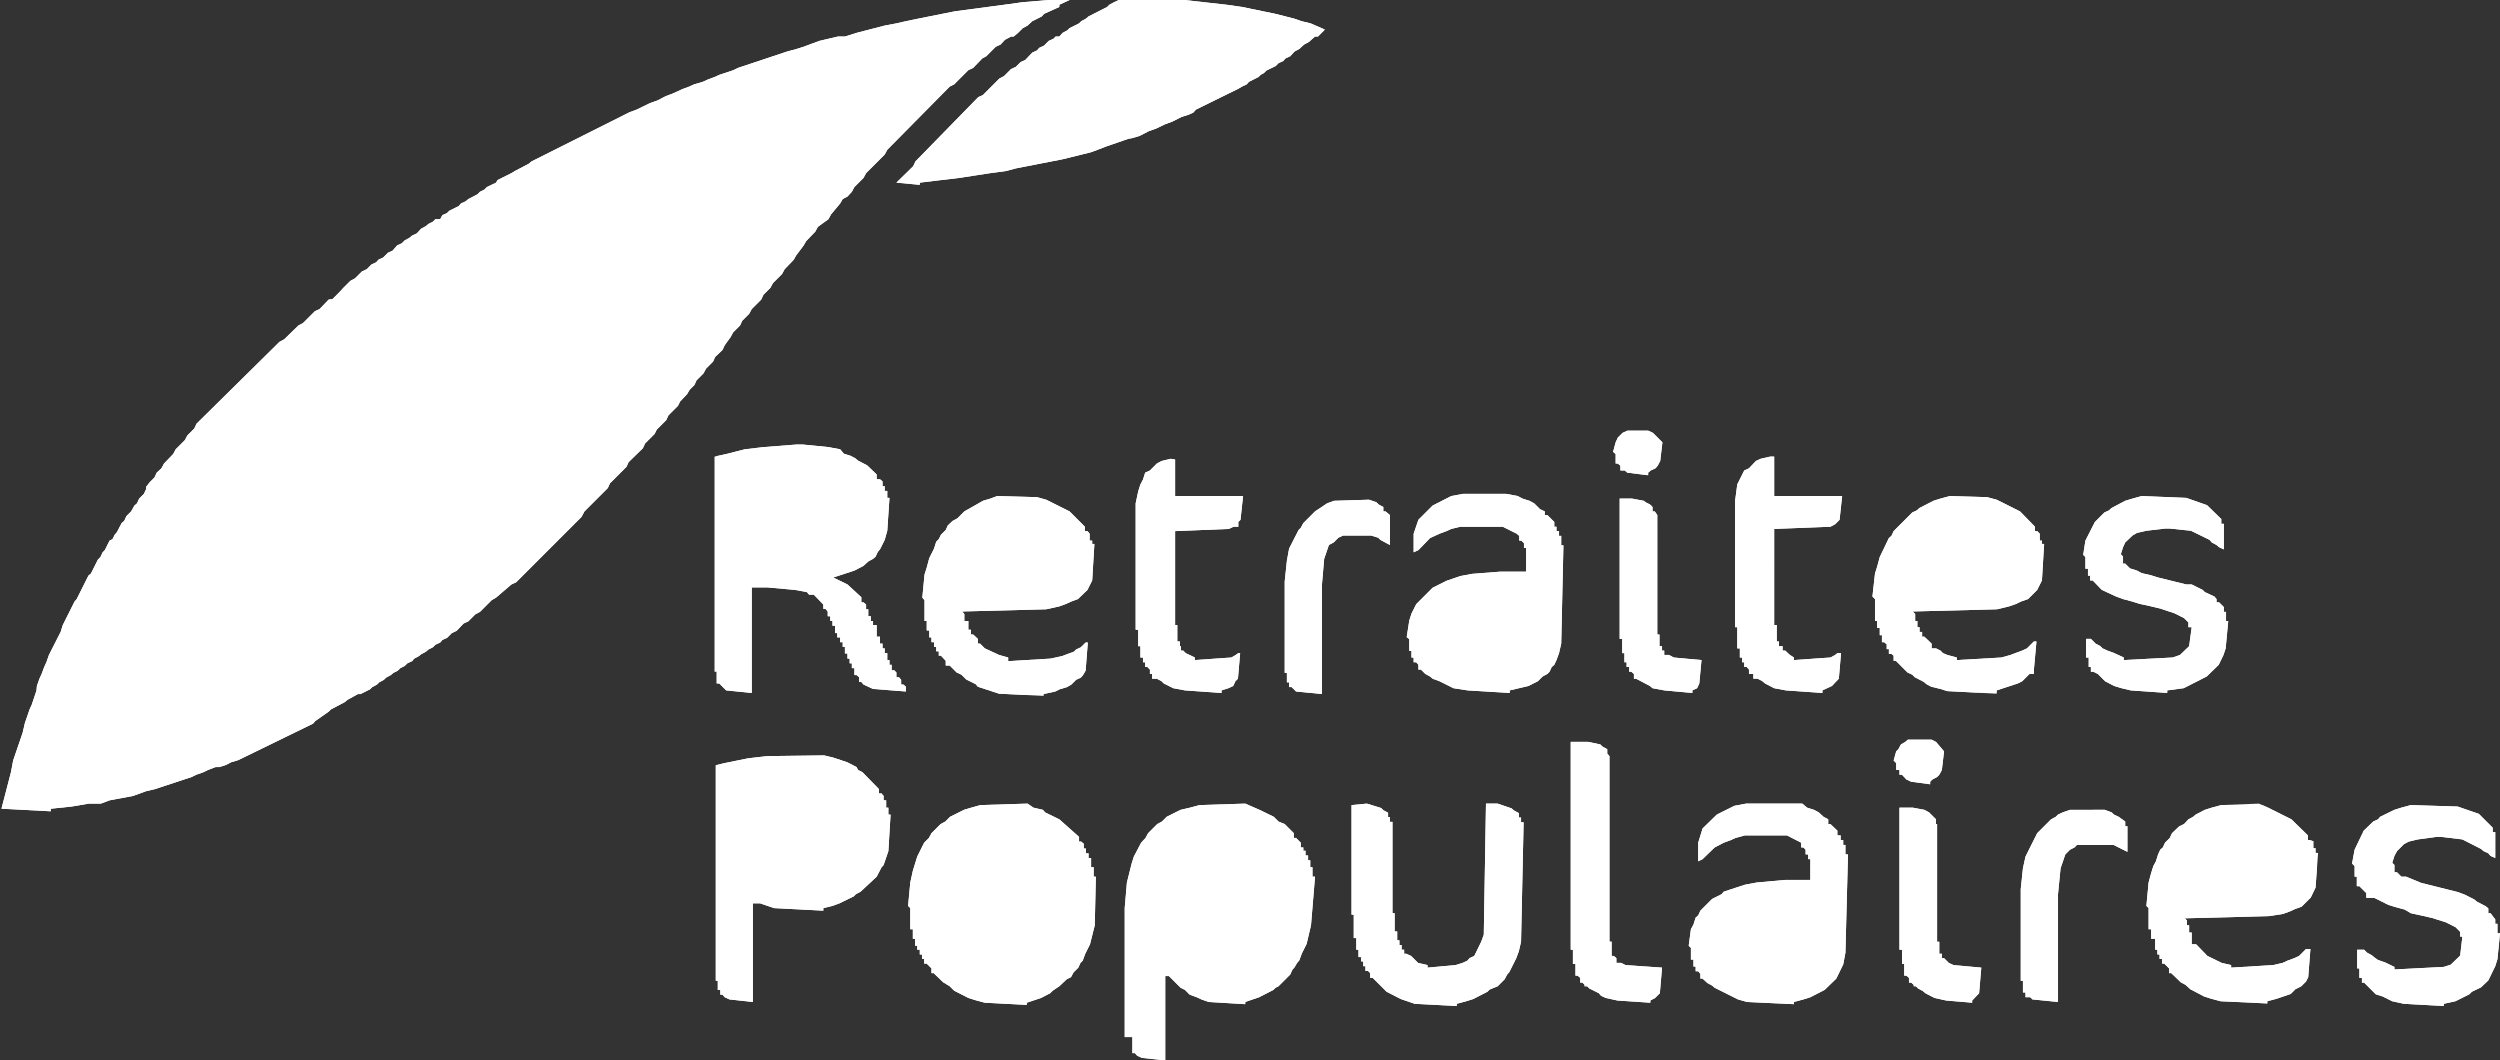 <svg xmlns="http://www.w3.org/2000/svg" xmlns:xlink="http://www.w3.org/1999/xlink" viewBox="0 0 68.44 29.03"><rect x="0" y="0" width="68.44" height="29.03" fill="#333333" stroke="none"/><defs><style>.cls-1,.cls-2,.cls-4{fill:#fff;}.cls-1{clip-rule:evenodd;}.cls-2{fill-rule:evenodd;}.cls-3{clip-path:url(#clip-path);}.cls-5{clip-path:url(#clip-path-2);}.cls-6{clip-path:url(#clip-path-3);}.cls-7{clip-path:url(#clip-path-4);}.cls-8{clip-path:url(#clip-path-5);}</style><clipPath id="clip-path"><path class="cls-1" d="M27.36,14.42l-.19.06-.13.13-.13.06-.06.06-.13.07-.06.13-.07.06-.06.13-.07.07-.06.13-.06.25-.07.19v.13l2.25-.06.19-.07.13-.06.06-.06.06-.58H28.9v-.13l-.06-.06h-.07v-.14l-.06-.06-.13-.06-.06-.07-.13-.06-.26-.06Zm-.06-.84-.19.07-.2.06L26.4,14l-.19.19-.13.07-.13.12-.06.13-.13.13-.06.12-.07.07-.06.19-.13.26-.07.26-.06.19-.06.63.06.07V17h.06v.26h.07v.19h.06v.13h.07v.13h.06v.12h.07v.12h.06l.13.14v.13H26l.19.19.13.06.13.13.26.13.06.07.58.19,1.22.06V19l.32-.07.12-.06.2-.06.12-.07.13-.13.13-.06.06-.07.07-.12.06-.77h-.06l-.13.13-.13.06-.06.06-.19.07-.13.05-.32.07-1.16.07V18l-.25-.07-.39-.18-.13-.13h-.06v-.13l-.13-.12h-.06v-.13h-.07V17H26.4v-.19l-.06-.07,2.3-.06L29,16.6l.19-.07.13-.06.19-.07.26-.25.13-.26.06-1h-.06V14.8h-.07v-.19l-.06-.07h-.07v-.12L29.28,14l-.64-.32-.25-.07Z"/></clipPath><clipPath id="clip-path-2"><path class="cls-1" d="M60.81,22.87l-.19.07-.13.13-.13.06-.25.26-.07.13-.06.06-.07.13-.12.51v.12L62,24.29l.26-.07.13-.06.06-.07.07-.57-.07-.07h-.06v-.13h-.07V23.2l-.06-.07L62,23l-.06-.06-.26-.07Zm0-.83-.26.07-.19.06-.25.13-.07.06-.13.07-.12.13-.13.06-.2.19-.06.13-.13.13-.06.13-.07.06-.06.13-.06.19-.07.13-.06.19-.07.26-.06.64.06.06v.58h.07v.26H59v.19H59V26h.06v.13h.06v.12h.07v.13h.06l.13.13v.13h.06l.26.25.13.07.13.12.38.2.19.06.26.07,1.28.06v-.06l.26-.07.38-.13.13-.13L63,27l.13-.13.06-.12.06-.77h-.12l-.19.19-.13.06-.19.07-.13.06-.26.06-1.15.07v-.07l-.26-.06-.39-.19-.31-.32H60v-.13H60v-.19h-.07v-.2h-.06v-.13l-.06-.06,2.3-.06.39-.06.19-.07.13-.06.19-.07.25-.25.13-.27.07-.95h-.07v-.13h-.06v-.19L63.24,23h-.06v-.13l-.45-.44-.64-.32L61.84,22Z"/></clipPath><clipPath id="clip-path-3"><path class="cls-1" d="M53.38,14.42l-.19.06-.13.13-.13.06-.26.26-.06.13-.07.06-.06.13-.13.51v.13l2.18-.06.19-.07.13-.06.07-.06.06-.58h-.06v-.13l-.07-.06h-.06v-.14l-.07-.06-.13-.06-.06-.07-.13-.06-.25-.06Zm0-.84-.26.07-.19.06-.39.2-.06.06-.13.06-.51.51-.06.13-.07.06-.25.52-.07.26-.06.19-.07.63.07.07V17h.06v.19h.07v.2h.06v.19h.06l.07.06v.13h.06v.13h.07l.06.05v.14h.06l.32.32.13.06.07.07.25.13.07.06.13.07.25.06.19.06,1.35.07V18.9l.58-.19.12-.06.2-.2h.12v-.12l.07-.77h-.07l-.19.19-.13.06-.19.07-.13.05-.25.07-1.22.07V18l-.26-.07-.12-.05-.07-.07L53,17.75h-.12v-.13l-.2-.19h-.06V17.3h-.07v-.13h-.06V17h-.06v-.19l-.07-.07,2.31-.06L55,16.6l.2-.07.12-.06.2-.07.25-.25.13-.26.06-1h-.06V14.8h-.06v-.19l-.07-.07h-.06v-.12L55.3,14l-.64-.32-.26-.07Z"/></clipPath><clipPath id="clip-path-4"><path class="cls-1" d="M48.83,24.93l-.71.06-.38.13-.06.06-.13.06-.13.13-.13.39.06.06V26h.07v.13h.06l.2.19.25.12,1,.07v-.07l.25-.12h.13v-.13l.06-.06.07-.13.06-1.09ZM33,22.94l-.26.06-.06.07-.13.06-.13.13-.12.06-.26.52-.06.32-.07.45.07.06v.45H32v.38h.06v.13h.07v.13h.06v.13h.07V26h.06l.13.13.13.06.06.06.13.07.06.06.32.06.71.07v-.07l.25-.06.13-.06.19-.19h.13V26l.2-.39.06-.32.06-1h-.06V24H34.8v-.12h-.07v-.13h-.06v-.13H34.6v-.13l-.19-.19-.13-.06-.13-.13L34,23l-.2-.06Zm-6,0-.2.06-.12.13-.13.07-.19.19-.26.51-.06.26-.07.45.07.06v.45h.06v.38h.06v.13h.07v.13h.06v.13h.07V26h.06l.06.06.13.07.13.12.13.07.06.06.2.06.83.07v-.07l.25-.06.07-.06.13-.07.13-.12h.12V26l.2-.39.06-.32.06-1H28.9V24h-.06v-.12h-.07v-.13h-.06v-.13h-.07v-.13l-.19-.19-.13-.06-.13-.13L28.07,23l-.2-.06Zm29.67-.77-.2.07-.13.06-.06.06-.13.07-.38.38-.32.64-.07.32-.06.57v2.51h.06v.32h.07v.13h.13l.06.06.7.07V24.48l.07-.71.13-.38.13-.13.12-.06.07-.07h1l.38.19v-.7h-.06v-.13L58,22.36l-.13-.06-.06-.06-.19-.07ZM52,22.11V26h.07v.39h.06v.32h.06l.07.06v.13h.06l.07.06V27h.06l.06.06.13.07.07.06.25.13.32.07.71.06v-.06l.19-.2.06-.7-.76-.07-.13-.06-.13-.13h-.06v-.12h-.07v-.33h-.06V22.56H53v-.13l-.19-.19-.13-.07-.32-.06Zm14-.07-.26.07-.19.06-.39.19-.06.07-.13.06-.26.25-.25.52-.07.38.07.07V24h.06v.26h.07l.19.19v.13H65l.38.19.19.06.26.07L66,25l.32.07.26.06.38.12.26.13.13.13v.13h.06l-.06.52-.26.25-.19.06-1.35.07v-.07l-.25-.12-.2-.07L65,26.21l-.07-.06-.13-.07L64.72,26,64.59,26h-.06v.51h.06v.26h.07v.13h.06l.32.32.19.06.26.13.32.07,1.09.06v-.06l.32-.07.38-.19.07-.07.25-.12.2-.19.19-.39.06-.19.07-.71h-.07v-.26h-.06v-.12L68.18,25h-.06v-.13l-.07-.06-.25-.13-.07-.06-.26-.13-.19-.07-1-.25L65.87,24,65.74,24l-.12-.12h-.07v-.2l-.06-.06.06-.19.07-.13.19-.19.13-.07.25-.06.52-.07h.12l.58.07.51.26.07.06.13.06.06.07.13.06v-.71h-.07v-.12l-.38-.38-.58-.2Zm-29,0v3h.06v.64h.07V26h.06v.2h.07v.12h.06v.13h.06v.13h.07l.06.06v.13h.07l.38.38.39.2.38.13,1.15.06v-.06l.26-.07.19-.06.39-.2.06-.06L41,27l.19-.19.07-.13.06-.07.19-.38.07-.19.06-.26.07-3.27h-.07v-.13h-.06v-.12l-.13-.07-.07-.06L41,22h-.32l-.06,3.59-.07.19-.19.39-.13.06-.06.07-.13.06-.19.06-.77.07v-.07l-.26-.06-.19-.19-.13-.06h-.06V26h-.07v-.13h-.06v-.13h-.06V25.5h-.07V25h-.06v-2.5h-.07v-.13H38v-.12l-.13-.07-.06-.06L37.42,22Zm-4.16,0-.26.07-.26.06-.38.19-.13.13-.13.07-.25.25-.07.13-.12.13-.2.38-.06.19-.13.52-.06.7v3.53H31v.31H31v.13h.07l.06.07.13.06.64.07V26.72H32l.32.32.12.06.13.13.19.07.13.06.2.07,1,.06v-.06l.38-.13.39-.2.06-.06L35,27l.32-.32.06-.13.06-.07.07-.12.06-.07.07-.19.13-.26.12-.51L36,24h-.07v-.26h-.06v-.19h-.06v-.13h-.07v-.13h-.06V23.2h-.07v-.13l-.13-.13h-.06v-.13l-.25-.25L35,22.49l-.13-.13-.39-.19L34.09,22Zm-6,0-.25.07-.2.06-.38.19-.13.13-.13.07-.25.25-.07.13-.13.13-.19.38-.12.39-.07.32-.06.64.06.06v.58h.07v.26h.06v.19h.06V26h.07v.13h.06v.12h.06v.13h.07l.13.13v.13h.06l.26.25L26,27l.12.12.39.2.19.06.26.07,1.15.06v-.06l.39-.13.25-.13.07-.07L29,27l.2-.19.12-.06.07-.13.13-.13.06-.13.06-.06.07-.19.13-.26.13-.52L30,24h-.06v-.26h-.07v-.25H29.8v-.13h-.07v-.13h-.06v-.13l-.07-.06h-.06v-.13L29,22.43l-.39-.19-.06-.07-.26-.06L28.13,22ZM47.8,22l-.32.06L47,22.3l-.39.38-.12.39v.51l.12-.06.33-.32.25-.13.19-.07.13-.06.26-.07h1.15l.39.2v.13h.06l.06.06v.13h.07v.13h.06v.57h-.7l-.77.07-.32.06-.58.19-.06.07-.26.13-.32.32-.06.13-.07.06-.06.19-.07.13-.06.45.06.06v.32h.07v.19h.06v.13h.07l.06.07v.13h.06l.13.12.13.07.07.06.64.32.25.07,1.28.06v-.06l.26-.07.19-.06.39-.2.32-.31.19-.39.06-.32.07-2.69h-.07v-.26h-.06V23h-.07v-.13H50.3v-.13l-.19-.18h-.06v-.13l-.13-.07-.13-.12-.13-.07-.19-.06L49.34,22,49,22ZM21.08,21.6l-.45.06V23.9h.26l.19.06.32.07,1.09.06V24l.19-.07.26-.12h.13v-.13l.06-.07.07-.12.06-.07.06-.25.07-.71h-.07v-.25l-.06-.07H23.2V22l-.26-.25-.26-.13-.25-.06ZM21,20.7l-.52.06-.64.13-.25.06v5.9h.06v.25h.07v.13h.06l.06.07.13.06.64.07v-2.7h.2l.38.13,1.35.07v-.07l.25-.06.19-.07.39-.19.06-.06.13-.07L24,24l.13-.25.06-.07.13-.38.06-1h-.06v-.19h-.06v-.2h-.07v-.12l-.06-.07h-.07V21.6l-.45-.46-.12-.06L23.45,21l-.25-.13-.39-.13-.25-.06Zm22-.39V26h.06v.39h.07v.32h.06l.07.06v.13h.06l.06.06V27h.07l.06.06.26.13.06.07.13.06.32.07.9.06v-.06l.13-.07.13-.13.06-.7-1-.07-.12-.06h-.13v-.13l-.07-.06h-.06v-.39h-.06V20.7L44,20.63H44v-.12l-.13-.07-.06-.06-.33-.07Zm9.23-.06-.07.06-.12.07-.07.13-.06.06-.07.25.07.07v.19H52v.13h.07l.12.13.13.06.52.07V21.4l.06-.06.13-.07.06-.06.07-.13.06-.51L53,20.31l-.12-.06ZM41.07,16.47l-.7.06-.39.13-.06.06-.13.07-.12.13-.13.38.06.07v.19h.07v.13h.06l.19.19.19.05.13.07,1,.07V18l.25-.12.07-.13.06-.06.07-.13.06-1.09Zm-4.55-2.76-.19.07L36,14l-.32.32-.07.13-.06.06-.26.51-.06.33-.06.57v2.5h.06v.26h.06v.13h.07l.12.12.71.07V16l.06-.7.13-.38.13-.07.13-.13.13-.06h.76l.2.06.06.06.26.14V14.1L37.93,14h-.06v-.12l-.13-.07-.06-.06-.2-.07Zm7.82-.06v3.84h.07v.39h.06v.25h.06v.13h.07v.13h.06l.07.06v.13h.06l.38.2.07.06.32.06.77.07V18.9l.13-.06.06-.13.06-.64L45.82,18l-.13-.07h-.13v-.12H45.5v-.12h-.07v-.32h-.06V14.1L45.3,14h-.06v-.12l-.07-.07-.12-.06L45,13.71l-.32-.06Zm14.29-.07-.25.07-.2.06-.38.2-.06.06-.13.06-.26.26-.26.51-.06.39.06.06v.32h.07v.19h.06v.13h.07l.25.26.39.18.19.07.26.07.19.06.32.07.25.06.39.13.26.13.12.12v.13H60l-.07.52-.25.24-.2.07-1.34.07V18l-.26-.12-.19-.07-.13-.06-.06-.06-.13-.07-.13-.13h-.13V18h.07v.26h.06v.13h.07l.12.06.2.2.25.13.2.06.25.06,1,.07V18.9l.45-.06.63-.32.33-.32.13-.27.06-.18L61,17h-.06v-.25h-.06v-.13l-.13-.13h-.07V16.4l-.06-.07-.26-.12-.06-.06L60,16,59.85,16l-.77-.19-.19-.06-.26-.06-.13-.07-.19-.06-.13-.13h-.06v-.19l-.06-.07.06-.19.06-.13.2-.19.12-.07.26-.06.51-.06h.13l.58.06.51.25.06.07.13.07.07.06.13.06v-.7h-.07v-.13l-.39-.38-.57-.2Zm-18.58-.06-.32.06-.51.26-.39.39-.13.38v.51l.13-.06.32-.33.26-.12.19-.07.13-.06.25-.06h1.16l.38.19.07.06v.13h.06l.07.07V15h.06v.65h-.71l-.77.06-.32.06-.38.13-.38.19-.45.45-.13.26-.06.19-.07.45.07.06v.32h.06V18h.06v.13h.07l.06.07v.13h.07l.12.12.13.07.07.06.19.07.38.19.39.06,1.15.07V18.9l.51-.12.26-.13.13-.13.13-.07.06-.06.06-.13.07-.06.06-.13.07-.19.06-.26.06-2.69h-.06v-.26h-.06v-.13h-.07v-.12h-.06v-.13l-.19-.19h-.07V14l-.13-.06L42,13.78l-.13-.07-.19-.06-.13-.07-.32-.06Zm-19-.45-.45.06v2.12h.45l1.35.07v-.07l.25-.13.2-.06.32-.33.06-.19.06-.7h-.06v-.19l-.32-.32-.26-.13-.19-.07L22,13.07Zm11-.51-.25.06-.13.07-.19.19-.13.06-.06.19-.07.13-.06.19-.07.33v3.46h.07v.45h.06V18h.07v.13h.06v.13h.06l.07.07v.12h.06v.13h.13l.13.07.06.06.26.13.32.06,1,.07V18.9l.19-.06.13-.06.06-.13.07-.07.06-.7H33.9l-.07.05-.12.07-1,.07V18l-.25-.12-.07-.07h-.06v-.12H32.3v-.13h-.07v-.45h-.06V14.54l1.47-.06.13-.06h.13v-.13l.06-.06.07-.65H32.17v-1Zm16.41-.06-.26.06-.13.06-.19.2-.13.06-.19.38-.06.45v3.46h.06v.58h.07V18h.06v.13h.06v.13h.07l.06.07v.12H48v.13h.12l.13.07.07.06.25.13.32.06,1,.07V18.9l.26-.12.19-.2.06-.7H50.3l-.06.05-.13.07-1,.07V18L49,17.93l-.13-.12h-.07v-.12H48.7v-.13h-.06v-.45h-.07V14.48l1.54-.06.13-.07.12-.12.07-.65H48.57V12.5Zm-26.66-.33-.9.07-.51.06-.51.13-.32.07v5.89h.06v.32h.07l.19.19.7.07V16.08H21l.77.07.32.06.06.07.13,0,.26.27v.12h.06l.06.07v.13h.07V17h.06v.13h.07v.2h.06v.12H23v.13h.07v.13h.06v.18h.07v.14h.06v.13h.06v.13h.07v.19h.06l.07.06v.13h.06l.06.07.26.12.9.07v-.13l-.07-.06h-.06v-.13l-.06-.07h-.07v-.13l-.06-.06h-.07V18.2h-.06v-.13h-.06v-.19h-.07v-.13h-.06v-.13h-.07v-.19H24V17.3H24v-.19H23.9V17h-.06v-.13h-.07v-.19h-.06v-.13l-.07-.06h-.06v-.14L23.2,16l-.39-.19.58-.19.25-.13.13-.12.13-.07.07-.06.06-.13.06-.07.13-.26.07-.25.06-.9h-.06v-.19h-.07v-.13h-.06v-.13l-.07-.06H24v-.13l-.26-.25-.25-.13-.07-.06-.13-.07-.19-.06L23,12.3l-.32-.06-.7-.07Zm22.75-.38-.13.06-.13.13-.06.13-.07.26.07.06v.26h.06l.07.06v.13h.12l.07.06.57.07v-.07l.07-.06.13-.06.06-.07.07-.13.06-.51-.26-.26-.13-.06Z"/></clipPath><clipPath id="clip-path-5"><path class="cls-1" d="M30.63,0,30.5.06l-.13.07-.06.06L29.8.45l-.07.06L29.6.58l-.06.06-.26.13-.06.06L29.09.9,29,1,28.9,1l-.06.06-.13.06-.13.13-.13.06-.06.07-.13.06-.19.2-.13.06-.13.13-.13.06-.19.19-.13.07-.45.45-.13.06L25.06,4.42,25,4.55,24.54,5l.64.06V5l.58-.07.51-.06.45-.07.39-.06.44-.06.26-.07,1.28-.25.77-.19.19-.07L30.31,4l.58-.2L31,3.78l.2-.06.25-.13.2-.07.25-.12.19-.07.26-.13.19-.06.13-.06L32.74,3l1.16-.57L34,2.37l.13-.06.06-.07.26-.13.06-.06L34.6,2l.07-.07.25-.12L35,1.73l.13-.06.06-.07.13-.06.12-.13.13-.07.13-.12.13-.07L36,1,36.08,1l.19-.19L35.88.64,35.63.58l-.2-.07L34.92.38,34,.19,33.58.13,32.42,0ZM28.71,0,28,.06l-.51.07L26.14.31l-1,.2L24.8.58l-.26.06L24.22.7l-.77.2L23.13,1,22.94,1l-.51.12-.19.07L22,1.28l-.19.06-.26.07-1.35.45-.12.06-.39.13-.13.06-.19.07-.13.06L19,2.31l-.13.06-.19.07-.26.12-.19.07L18,2.75l-.2.07L17.43,3l-.19.07L14.55,4.42l-.07.06-.38.2L14,4.74l-.38.19L13.58,5l-.25.12-.07.07-.12.06-.07.07-.25.13-.07.06-.13.06-.06.07-.26.13-.06.06-.13.06L12.05,6,11.92,6l-.07.07-.12.06-.07.06-.13.07-.12.13-.13.06-.07.06-.13.07L11,6.66l-.13.06-.12.14-.13.06-.13.13-.13.06-.06.07-.13.06-.13.13-.13.06-.19.19-.13.07-.19.19L9.29,8l-.19.19L9,8.2l-.25.26-.13.06-.32.32-.13.07-.39.38-.13.07L5.38,11.6l-.06.13-.19.19-.07.13-.25.25-.07.13-.25.26-.07.13-.13.12-.06.13-.13.13L4,13.33,4,13.39l-.06.13-.13.13-.06.13-.07.06L3.59,14l-.13.13-.06.13-.07.06-.13.25-.06.07-.06.12L3,14.8l-.13.26-.06.06-.06.13-.07.07-.19.38-.07.06-.32.64-.06.07-.32.64-.06.19-.32.63-.07.2-.06.13-.07.19-.06.13-.07.2L1,18.9l-.13.39-.06.13-.13.38-.06.26-.26.76-.06.32-.26,1,1.35.07v-.07l.57-.06L2.43,22,2.76,22,3,21.91l.64-.12L4,21.66l.25-.06,1-.33.12-.06.2-.07.12-.06L5.9,21,6,21l.19-.06.13-.07.2-.06,2.05-1,.06-.07L9,19.48l.06-.06.38-.2.07-.06L9.8,19,9.87,19l.26-.13.06-.06.13-.07.06-.06.13-.07.06-.06.13-.07.07-.06.12-.06.07-.07.12-.06.07-.07.13-.06.06-.07.13-.07.06-.05.13-.07.07-.06.12-.06.07-.07.13-.06.06-.07.13-.06.13-.13.13-.06.19-.2.13-.06.19-.19.13-.07.32-.32.12-.07L14,16l.13-.06,1.79-1.79L16,14l.64-.64.06-.13.45-.45.06-.13.39-.38.06-.13.26-.26.06-.12.26-.26.06-.13.26-.26.06-.12.19-.2.07-.12.13-.13.06-.13.19-.19.07-.13.19-.19.06-.13.2-.19.06-.13L20,9.23l.07-.13.19-.19.06-.13.19-.19.07-.13.26-.26.06-.13.19-.19.07-.13.25-.25.07-.13.25-.26L21.79,7,22,6.72l.07-.12.25-.26.07-.13L22.68,6l.07-.13L23,5.57l.07-.12.13-.07.12-.13.07-.13.25-.25.07-.13.51-.51.07-.13L26,2.37l.12-.06.39-.39.13-.06.25-.26L27,1.54l.26-.26.13-.06.12-.13L27.68,1,27.75,1,27.87.9,28,.77,28.13.7l.13-.12.26-.13.06-.07L29,.19,29,.13,29.28,0Z"/></clipPath></defs><title>Fichier 2</title><g id="Calque_2" data-name="Calque 2"><g id="TXT"><path class="cls-2" d="M27.36,14.42l-.19.06-.13.13-.13.06-.06.06-.13.07-.06.13-.07.06-.06.13-.07.07-.06.13-.06.25-.07.19v.13l2.25-.06.19-.07.13-.06.06-.06.06-.58H28.9v-.13l-.06-.06h-.07v-.14l-.06-.06-.13-.06-.06-.07-.13-.06-.26-.06Zm-.06-.84-.19.07-.2.06L26.4,14l-.19.19-.13.07-.13.12-.06.13-.13.13-.06.12-.07.07-.06.19-.13.26-.07.26-.06.19-.06.63.06.07V17h.06v.26h.07v.19h.06v.13h.07v.13h.06v.12h.07v.12h.06l.13.14v.13H26l.19.19.13.06.13.13.26.13.06.07.58.19,1.22.06V19l.32-.07.12-.06.2-.06.12-.07.13-.13.13-.06.06-.07.07-.12.06-.77h-.06l-.13.13-.13.06-.06.06-.19.07-.13.05-.32.07-1.16.07V18l-.25-.07-.39-.18-.13-.13h-.06v-.13l-.13-.12h-.06v-.13h-.07V17H26.4v-.19l-.06-.07,2.3-.06L29,16.6l.19-.07.13-.06.19-.07.26-.25.13-.26.06-1h-.06V14.8h-.07v-.19l-.06-.07h-.07v-.12L29.28,14l-.64-.32-.25-.07Z"/><g class="cls-3"><rect class="cls-4" x="25.25" y="13.58" width="4.74" height="5.44"/></g><path class="cls-2" d="M60.81,22.87l-.19.07-.13.13-.13.06-.25.26-.07.13-.06.06-.07.13-.12.51v.12L62,24.29l.26-.07.13-.06.06-.07.07-.57-.07-.07h-.06v-.13h-.07V23.2l-.06-.07L62,23l-.06-.06-.26-.07Zm0-.83-.26.07-.19.06-.25.13-.07.06-.13.07-.12.13-.13.06-.2.19-.06.13-.13.13-.06.13-.07.06-.06.13-.06.19-.07.13-.06.19-.07.26-.06.64.06.06v.58h.07v.26H59v.19H59V26h.06v.13h.06v.12h.07v.13h.06l.13.13v.13h.06l.26.25.13.07.13.12.38.2.19.06.26.07,1.28.06v-.06l.26-.07.38-.13.13-.13L63,27l.13-.13.06-.12.06-.77h-.12l-.19.19-.13.06-.19.07-.13.06-.26.06-1.15.07v-.07l-.26-.06-.39-.19-.31-.32H60v-.13H60v-.19h-.07v-.2h-.06v-.13l-.06-.06,2.3-.06.39-.06.19-.07.13-.06.19-.07.25-.25.13-.27.07-.95h-.07v-.13h-.06v-.19L63.24,23h-.06v-.13l-.45-.44-.64-.32L61.84,22Z"/><g class="cls-5"><rect class="cls-4" x="58.76" y="22.04" width="4.67" height="5.44"/></g><path class="cls-2" d="M53.38,14.42l-.19.06-.13.13-.13.06-.26.26-.06.13-.07.06-.06.13-.13.51v.13l2.18-.06.19-.07.13-.06.07-.06.06-.58h-.06v-.13l-.07-.06h-.06v-.14l-.07-.06-.13-.06-.06-.07-.13-.06-.25-.06Zm0-.84-.26.07-.19.06-.39.2-.06.06-.13.06-.51.51-.06.13-.07.06-.25.52-.07.26-.06.19-.07.63.07.07V17h.06v.19h.07v.2h.06v.19h.06l.07.06v.13h.06v.13h.07l.06.05v.14h.06l.32.32.13.06.07.07.25.13.07.06.13.07.25.06.19.06,1.35.07V18.9l.58-.19.12-.06.2-.2h.12v-.12l.07-.77h-.07l-.19.19-.13.06-.19.07-.13.05-.25.07-1.22.07V18l-.26-.07-.12-.05-.07-.07L53,17.75h-.12v-.13l-.2-.19h-.06V17.3h-.07v-.13h-.06V17h-.06v-.19l-.07-.07,2.31-.06L55,16.6l.2-.07.12-.06.2-.07.25-.25.13-.26.06-1h-.06V14.8h-.06v-.19l-.07-.07h-.06v-.12L55.3,14l-.64-.32-.26-.07Z"/><g class="cls-6"><rect class="cls-4" x="51.26" y="13.58" width="4.74" height="5.38"/></g><path class="cls-2" d="M48.83,24.93l-.71.06-.38.13-.06.06-.13.06-.13.13-.13.39.06.06V26h.07v.13h.06l.2.19.25.12,1,.07v-.07l.25-.12h.13v-.13l.06-.06.07-.13.06-1.09ZM33,22.94l-.26.06-.06.07-.13.06-.13.13-.12.06-.26.52-.06.32-.07.45.07.06v.45H32v.38h.06v.13h.07v.13h.06v.13h.07V26h.06l.13.13.13.06.06.06.13.07.06.06.32.06.71.07v-.07l.25-.06.13-.06.19-.19h.13V26l.2-.39.06-.32.06-1h-.06V24H34.8v-.12h-.07v-.13h-.06v-.13H34.6v-.13l-.19-.19-.13-.06-.13-.13L34,23l-.2-.06Zm-6,0-.2.06-.12.13-.13.07-.19.19-.26.51-.06.26-.07.45.07.06v.45h.06v.38h.06v.13h.07v.13h.06v.13h.07V26h.06l.06.06.13.07.13.12.13.07.06.06.2.06.83.07v-.07l.25-.06.07-.06.13-.07.13-.12h.12V26l.2-.39.06-.32.06-1H28.9V24h-.06v-.12h-.07v-.13h-.06v-.13h-.07v-.13l-.19-.19-.13-.06-.13-.13L28.07,23l-.2-.06Zm29.67-.77-.2.07-.13.06-.06.06-.13.07-.38.38-.32.64-.07.32-.06.57v2.51h.06v.32h.07v.13h.13l.06.06.7.07V24.48l.07-.71.13-.38.13-.13.12-.06.07-.07h1l.38.19v-.7h-.06v-.13L58,22.36l-.13-.06-.06-.06-.19-.07ZM52,22.11V26h.07v.39h.06v.32h.06l.07.06v.13h.06l.07.06V27h.06l.06.06.13.07.07.06.25.13.32.07.71.06v-.06l.19-.2.06-.7-.76-.07-.13-.06-.13-.13h-.06v-.12h-.07v-.33h-.06V22.56H53v-.13l-.19-.19-.13-.07-.32-.06Zm14-.07-.26.07-.19.06-.39.19-.06.07-.13.06-.26.25-.25.52-.07.38.07.07V24h.06v.26h.07l.19.19v.13H65l.38.19.19.06.26.07L66,25l.32.07.26.06.38.12.26.13.13.13v.13h.06l-.06.52-.26.25-.19.06-1.35.07v-.07l-.25-.12-.2-.07L65,26.21l-.07-.06-.13-.07L64.72,26,64.59,26h-.06v.51h.06v.26h.07v.13h.06l.32.32.19.06.26.13.32.07,1.09.06v-.06l.32-.07.38-.19.07-.07.25-.12.2-.19.19-.39.06-.19.07-.71h-.07v-.26h-.06v-.12L68.18,25h-.06v-.13l-.07-.06-.25-.13-.07-.06-.26-.13-.19-.07-1-.25L65.87,24,65.74,24l-.12-.12h-.07v-.2l-.06-.06.06-.19.07-.13.19-.19.13-.07.25-.06.52-.07h.12l.58.07.51.26.07.06.13.06.06.07.13.06v-.71h-.07v-.12l-.38-.38-.58-.2Zm-29,0v3h.06v.64h.07V26h.06v.2h.07v.12h.06v.13h.06v.13h.07l.06.06v.13h.07l.38.38.39.2.38.13,1.15.06v-.06l.26-.07.19-.06.39-.2.06-.06L41,27l.19-.19.07-.13.06-.07.19-.38.07-.19.06-.26.07-3.27h-.07v-.13h-.06v-.12l-.13-.07-.07-.06L41,22h-.32l-.06,3.59-.07.19-.19.39-.13.06-.06.07-.13.06-.19.06-.77.07v-.07l-.26-.06-.19-.19-.13-.06h-.06V26h-.07v-.13h-.06v-.13h-.06V25.5h-.07V25h-.06v-2.5h-.07v-.13H38v-.12l-.13-.07-.06-.06L37.42,22Zm-4.16,0-.26.07-.26.06-.38.19-.13.13-.13.07-.25.25-.07.13-.12.13-.2.38-.06.19-.13.52-.06.7v3.53H31v.31H31v.13h.07l.06.07.13.06.64.07V26.72H32l.32.32.12.06.13.13.19.07.13.06.2.07,1,.06v-.06l.38-.13.39-.2.06-.06L35,27l.32-.32.06-.13.06-.07.07-.12.06-.07.07-.19.13-.26.12-.51L36,24h-.07v-.26h-.06v-.19h-.06v-.13h-.07v-.13h-.06V23.2h-.07v-.13l-.13-.13h-.06v-.13l-.25-.25L35,22.49l-.13-.13-.39-.19L34.09,22Zm-6,0-.25.07-.2.06-.38.19-.13.13-.13.07-.25.25-.07.13-.13.13-.19.38-.12.39-.07.32-.06.64.06.06v.58h.07v.26h.06v.19h.06V26h.07v.13h.06v.12h.06v.13h.07l.13.13v.13h.06l.26.25L26,27l.12.12.39.2.19.06.26.07,1.15.06v-.06l.39-.13.25-.13.07-.07L29,27l.2-.19.12-.06.07-.13.13-.13.06-.13.06-.06.07-.19.13-.26.13-.52L30,24h-.06v-.26h-.07v-.25H29.8v-.13h-.07v-.13h-.06v-.13l-.07-.06h-.06v-.13L29,22.43l-.39-.19-.06-.07-.26-.06L28.13,22ZM47.8,22l-.32.06L47,22.3l-.39.38-.12.39v.51l.12-.06.33-.32.25-.13.19-.07.13-.06.26-.07h1.15l.39.2v.13h.06l.06.06v.13h.07v.13h.06v.57h-.7l-.77.07-.32.06-.58.19-.06.07-.26.13-.32.32-.06.13-.07.06-.06.19-.07.13-.06.45.06.06v.32h.07v.19h.06v.13h.07l.06.07v.13h.06l.13.12.13.07.07.06.64.32.25.07,1.28.06v-.06l.26-.07.19-.06.39-.2.32-.31.19-.39.06-.32.07-2.69h-.07v-.26h-.06V23h-.07v-.13H50.3v-.13l-.19-.18h-.06v-.13l-.13-.07-.13-.12-.13-.07-.19-.06L49.34,22,49,22ZM21.08,21.6l-.45.06V23.9h.26l.19.06.32.07,1.09.06V24l.19-.07.26-.12h.13v-.13l.06-.07.07-.12.06-.07.06-.25.07-.71h-.07v-.25l-.06-.07H23.2V22l-.26-.25-.26-.13-.25-.06ZM21,20.7l-.52.06-.64.13-.25.06v5.9h.06v.25h.07v.13h.06l.06.07.13.06.64.07v-2.7h.2l.38.13,1.35.07v-.07l.25-.06.19-.07.39-.19.06-.06.13-.07L24,24l.13-.25.06-.07.13-.38.06-1h-.06v-.19h-.06v-.2h-.07v-.12l-.06-.07h-.07V21.6l-.45-.46-.12-.06L23.45,21l-.25-.13-.39-.13-.25-.06Zm22-.39V26h.06v.39h.07v.32h.06l.07.06v.13h.06l.06.06V27h.07l.06.06.26.13.06.07.13.06.32.07.9.06v-.06l.13-.07.13-.13.06-.7-1-.07-.12-.06h-.13v-.13l-.07-.06h-.06v-.39h-.06V20.7L44,20.63H44v-.12l-.13-.07-.06-.06-.33-.07Zm9.23-.06-.07.06-.12.07-.07.13-.06.06-.07.25.07.07v.19H52v.13h.07l.12.13.13.06.52.07V21.4l.06-.06.13-.07.06-.06.07-.13.06-.51L53,20.31l-.12-.06ZM41.07,16.47l-.7.06-.39.13-.06.06-.13.07-.12.13-.13.38.06.07v.19h.07v.13h.06l.19.19.19.05.13.07,1,.07V18l.25-.12.07-.13.06-.06.07-.13.06-1.09Zm-4.55-2.76-.19.07L36,14l-.32.32-.07.13-.06.06-.26.51-.06.33-.06.57v2.5h.06v.26h.06v.13h.07l.12.12.71.07V16l.06-.7.13-.38.13-.07.13-.13.13-.06h.76l.2.06.06.06.26.14V14.1L37.93,14h-.06v-.12l-.13-.07-.06-.06-.2-.07Zm7.82-.06v3.84h.07v.39h.06v.25h.06v.13h.07v.13h.06l.07.06v.13h.06l.38.2.07.06.32.06.77.07V18.9l.13-.06.06-.13.06-.64L45.82,18l-.13-.07h-.13v-.12H45.5v-.12h-.07v-.32h-.06V14.1L45.3,14h-.06v-.12l-.07-.07-.12-.06L45,13.71l-.32-.06Zm14.29-.07-.25.07-.2.06-.38.2-.06.06-.13.06-.26.26-.26.51-.06.39.06.06v.32h.07v.19h.06v.13h.07l.25.26.39.18.19.07.26.07.19.06.32.07.25.06.39.13.26.13.12.12v.13H60l-.07.52-.25.24-.2.07-1.34.07V18l-.26-.12-.19-.07-.13-.06-.06-.06-.13-.07-.13-.13h-.13V18h.07v.26h.06v.13h.07l.12.06.2.2.25.13.2.06.25.06,1,.07V18.9l.45-.06.63-.32.33-.32.13-.27.06-.18L61,17h-.06v-.25h-.06v-.13l-.13-.13h-.07V16.4l-.06-.07-.26-.12-.06-.06L60,16,59.85,16l-.77-.19-.19-.06-.26-.06-.13-.07-.19-.06-.13-.13h-.06v-.19l-.06-.07.06-.19.06-.13.2-.19.12-.07.26-.06.51-.06h.13l.58.06.51.25.06.07.13.07.07.06.13.06v-.7h-.07v-.13l-.39-.38-.57-.2Zm-18.58-.06-.32.06-.51.26-.39.39-.13.38v.51l.13-.06.32-.33.26-.12.19-.07.13-.06.25-.06h1.16l.38.19.07.06v.13h.06l.07.07V15h.06v.65h-.71l-.77.06-.32.06-.38.13-.38.19-.45.45-.13.26-.06.19-.07.45.07.06v.32h.06V18h.06v.13h.07l.06.07v.13h.07l.12.12.13.07.07.06.19.07.38.19.39.06,1.15.07V18.9l.51-.12.26-.13.13-.13.13-.07.06-.06.06-.13.07-.06.06-.13.07-.19.06-.26.06-2.69h-.06v-.26h-.06v-.13h-.07v-.12h-.06v-.13l-.19-.19h-.07V14l-.13-.06L42,13.78l-.13-.07-.19-.06-.13-.07-.32-.06Zm-19-.45-.45.06v2.12h.45l1.35.07v-.07l.25-.13.2-.06.32-.33.06-.19.06-.7h-.06v-.19l-.32-.32-.26-.13-.19-.07L22,13.07Zm11-.51-.25.06-.13.07-.19.19-.13.06-.06.19-.07.13-.06.19-.07.33v3.46h.07v.45h.06V18h.07v.13h.06v.13h.06l.07.07v.12h.06v.13h.13l.13.07.06.06.26.13.32.06,1,.07V18.9l.19-.06.13-.06.06-.13.07-.07.06-.7H33.9l-.07.05-.12.07-1,.07V18l-.25-.12-.07-.07h-.06v-.12H32.3v-.13h-.07v-.45h-.06V14.54l1.47-.06.13-.06h.13v-.13l.06-.06.07-.65H32.17v-1Zm16.41-.06-.26.06-.13.06-.19.2-.13.06-.19.38-.06.45v3.46h.06v.58h.07V18h.06v.13h.06v.13h.07l.06.07v.12H48v.13h.12l.13.07.07.06.25.13.32.06,1,.07V18.9l.26-.12.19-.2.06-.7H50.3l-.06.05-.13.07-1,.07V18L49,17.93l-.13-.12h-.07v-.12H48.7v-.13h-.06v-.45h-.07V14.48l1.54-.06.13-.07.12-.12.07-.65H48.57V12.5Zm-26.66-.33-.9.07-.51.06-.51.13-.32.07v5.89h.06v.32h.07l.19.19.7.07V16.08H21l.77.07.32.06.06.07.13,0,.26.27v.12h.06l.06.07v.13h.07V17h.06v.13h.07v.2h.06v.12H23v.13h.07v.13h.06v.18h.07v.14h.06v.13h.06v.13h.07v.19h.06l.07.06v.13h.06l.06.07.26.12.9.07v-.13l-.07-.06h-.06v-.13l-.06-.07h-.07v-.13l-.06-.06h-.07V18.2h-.06v-.13h-.06v-.19h-.07v-.13h-.06v-.13h-.07v-.19H24V17.3H24v-.19H23.9V17h-.06v-.13h-.07v-.19h-.06v-.13l-.07-.06h-.06v-.14L23.2,16l-.39-.19.58-.19.25-.13.13-.12.13-.07.07-.06.06-.13.06-.07.13-.26.07-.25.06-.9h-.06v-.19h-.07v-.13h-.06v-.13l-.07-.06H24v-.13l-.26-.25-.25-.13-.07-.06-.13-.07-.19-.06L23,12.3l-.32-.06-.7-.07Zm22.75-.38-.13.06-.13.13-.06.13-.07.26.07.06v.26h.06l.07.06v.13h.12l.07.06.57.07v-.07l.07-.06.13-.06.06-.07.07-.13.06-.51-.26-.26-.13-.06Z"/><g class="cls-7"><rect class="cls-4" x="19.61" y="11.79" width="48.83" height="17.24"/></g><path class="cls-2" d="M30.63,0,30.5.06l-.13.07-.06.06L29.8.45l-.07.06L29.6.58l-.06.06-.26.13-.06.06L29.09.9,29,1,28.9,1l-.06.06-.13.06-.13.13-.13.06-.06.07-.13.06-.19.2-.13.06-.13.13-.13.06-.19.19-.13.07-.45.45-.13.06L25.06,4.42,25,4.55,24.54,5l.64.06V5l.58-.07.51-.06.45-.07.39-.06.44-.06.26-.07,1.28-.25.77-.19.19-.07L30.31,4l.58-.2L31,3.78l.2-.06.25-.13.2-.07.25-.12.19-.07.26-.13.19-.06.13-.06L32.74,3l1.16-.57L34,2.37l.13-.06.06-.07.26-.13.06-.06L34.6,2l.07-.07.25-.12L35,1.73l.13-.06.06-.07.13-.06.12-.13.13-.07.13-.12.13-.07L36,1,36.08,1l.19-.19L35.88.64,35.63.58l-.2-.07L34.92.38,34,.19,33.58.13,32.42,0ZM28.71,0,28,.06l-.51.07L26.14.31l-1,.2L24.8.58l-.26.06L24.22.7l-.77.2L23.13,1,22.94,1l-.51.12-.19.07L22,1.28l-.19.06-.26.07-1.35.45-.12.06-.39.13-.13.06-.19.07-.13.06L19,2.31l-.13.06-.19.07-.26.12-.19.07L18,2.75l-.2.07L17.43,3l-.19.07L14.55,4.42l-.07.06-.38.2L14,4.74l-.38.19L13.58,5l-.25.12-.07.07-.12.06-.07.07-.25.13-.07.06-.13.06-.06.07-.26.13-.06.06-.13.06L12.05,6,11.92,6l-.07.07-.12.06-.07.06-.13.07-.12.13-.13.06-.07.06-.13.07L11,6.66l-.13.06-.12.14-.13.06-.13.13-.13.06-.06.07-.13.06-.13.13-.13.06-.19.19-.13.07-.19.19L9.29,8l-.19.19L9,8.2l-.25.26-.13.06-.32.32-.13.07-.39.38-.13.07L5.38,11.6l-.06.13-.19.19-.07.13-.25.25-.07.13-.25.26-.07.13-.13.12-.06.13-.13.13L4,13.33,4,13.39l-.06.13-.13.13-.06.13-.07.06L3.59,14l-.13.13-.06.13-.07.06-.13.25-.06.07-.06.12L3,14.8l-.13.26-.06.06-.06.13-.07.07-.19.38-.07.06-.32.64-.06.07-.32.64-.06.19-.32.63-.07.2-.06.13-.07.19-.06.13-.07.2L1,18.9l-.13.39-.06.13-.13.38-.06.26-.26.76-.06.32-.26,1,1.35.07v-.07l.57-.06L2.43,22,2.76,22,3,21.91l.64-.12L4,21.66l.25-.06,1-.33.12-.06.2-.07.12-.06L5.9,21,6,21l.19-.06.13-.07.2-.06,2.05-1,.06-.07L9,19.48l.06-.06.38-.2.07-.06L9.8,19,9.87,19l.26-.13.06-.06.13-.07.06-.06.13-.07.06-.06.13-.07.07-.06.12-.06.07-.07.12-.06.07-.07.13-.06.06-.07.13-.07.06-.05.13-.07.07-.06.12-.06.07-.07.13-.06.06-.07.13-.06.13-.13.13-.06.19-.2.13-.06.19-.19.13-.07.32-.32.12-.07L14,16l.13-.06,1.79-1.79L16,14l.64-.64.06-.13.45-.45.06-.13.39-.38.06-.13.26-.26.06-.12.26-.26.06-.13.26-.26.06-.12.19-.2.07-.12.13-.13.06-.13.19-.19.07-.13.19-.19.06-.13.2-.19.06-.13L20,9.23l.07-.13.19-.19.06-.13.19-.19.07-.13.26-.26.06-.13.19-.19.07-.13.25-.25.07-.13.25-.26L21.79,7,22,6.72l.07-.12.25-.26.07-.13L22.68,6l.07-.13L23,5.57l.07-.12.13-.07.12-.13.07-.13.25-.25.07-.13.51-.51.07-.13L26,2.37l.12-.06.39-.39.13-.06.25-.26L27,1.54l.26-.26.13-.06.12-.13L27.68,1,27.75,1,27.87.9,28,.77,28.13.7l.13-.12.26-.13.06-.07L29,.19,29,.13,29.28,0Z"/><g class="cls-8"><rect class="cls-4" width="36.26" height="22.24"/></g></g></g></svg>